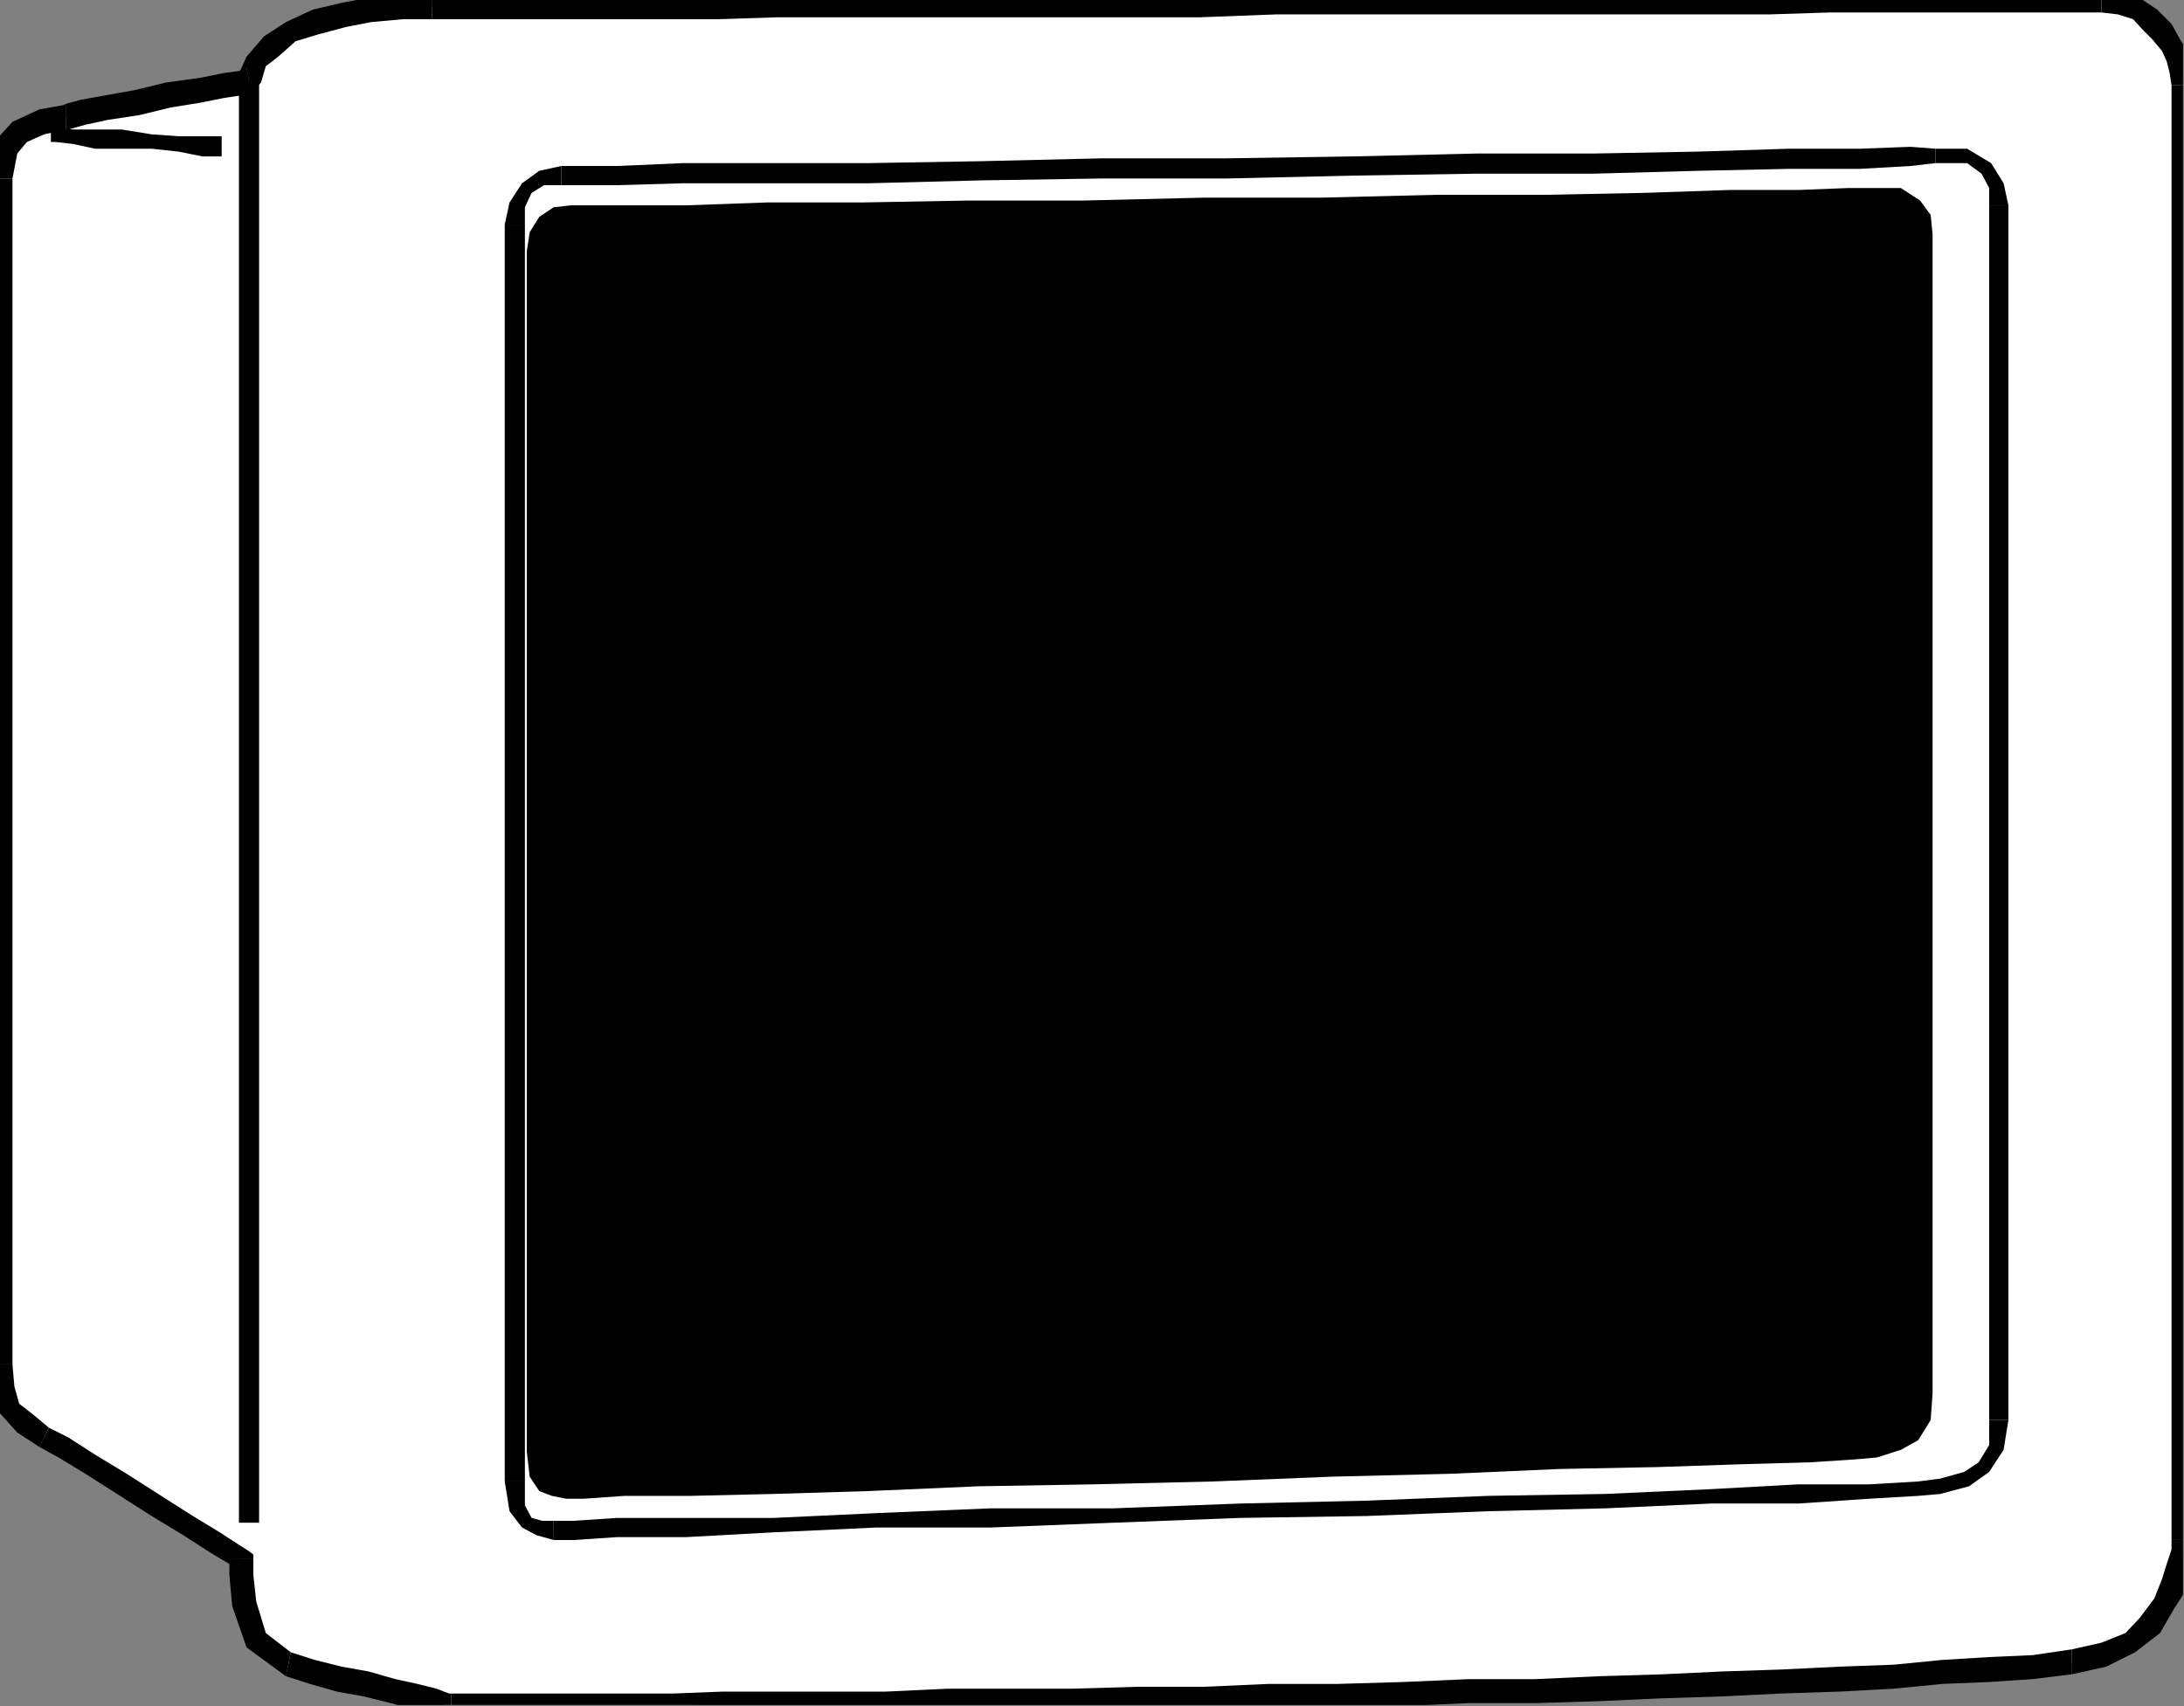 <?xml version="1.0" encoding="UTF-8" standalone="no"?>
<svg
   xmlns:ooo="http://xml.openoffice.org/svg/export"
   xmlns:dc="http://purl.org/dc/elements/1.1/"
   xmlns:cc="http://creativecommons.org/ns#"
   xmlns:rdf="http://www.w3.org/1999/02/22-rdf-syntax-ns#"
   xmlns:svg="http://www.w3.org/2000/svg"
   xmlns="http://www.w3.org/2000/svg"
   xmlns:sodipodi="http://sodipodi.sourceforge.net/DTD/sodipodi-0.dtd"
   xmlns:inkscape="http://www.inkscape.org/namespaces/inkscape"
   version="1.2"
   width="22.76mm"
   height="17.78mm"
   viewBox="0 0 2276 1778"
   preserveAspectRatio="xMidYMid"
   xml:space="preserve"
   id="svg143"
   sodipodi:docname="monitor.svg"
   style="fill-rule:evenodd;stroke-width:28.222;stroke-linejoin:round"
   inkscape:version="0.92.5 (2060ec1f9f, 2020-04-08)"><rect x="0" y="0" width="2276" height="1778" fill="#808080" stroke="none"/><sodipodi:namedview
   pagecolor="#ffffff"
   bordercolor="#666666"
   borderopacity="1"
   objecttolerance="10"
   gridtolerance="10"
   guidetolerance="10"
   inkscape:pageopacity="0"
   inkscape:pageshadow="2"
   inkscape:window-width="664"
   inkscape:window-height="487"
   id="namedview145"
   showgrid="false"
   inkscape:zoom="0.2102413"
   inkscape:cx="43.011025"
   inkscape:cy="33.599998"
   inkscape:window-x="0"
   inkscape:window-y="0"
   inkscape:window-maximized="0"
   inkscape:current-layer="svg143" />
 <defs
   class="ClipPathGroup"
   id="defs8">
  <clipPath
   id="presentation_clip_path"
   clipPathUnits="userSpaceOnUse">
   <rect
   x="0"
   y="0"
   width="21000"
   height="29700"
   id="rect2" />
  </clipPath>
  <clipPath
   id="presentation_clip_path_shrink"
   clipPathUnits="userSpaceOnUse">
   <rect
   x="21"
   y="29"
   width="20958"
   height="29641"
   id="rect5" />
  </clipPath>
 </defs>
 <defs
   class="TextShapeIndex"
   id="defs12">
  <g
   ooo:slide="id1"
   ooo:id-list="id3"
   id="g10" />
 </defs>
 <defs
   class="EmbeddedBulletChars"
   id="defs44">
  <g
   id="bullet-char-template-57356"
   transform="matrix(4.8828125e-4,0,0,-4.8828125e-4,0,0)">
   <path
   d="M 580,1141 1163,571 580,0 -4,571 Z"
   id="path14"
   inkscape:connector-curvature="0" />
  </g>
  <g
   id="bullet-char-template-57354"
   transform="matrix(4.8828125e-4,0,0,-4.8828125e-4,0,0)">
   <path
   d="M 8,1128 H 1137 V 0 H 8 Z"
   id="path17"
   inkscape:connector-curvature="0" />
  </g>
  <g
   id="bullet-char-template-10146"
   transform="matrix(4.8828125e-4,0,0,-4.8828125e-4,0,0)">
   <path
   d="M 174,0 602,739 174,1481 1456,739 Z M 1358,739 309,1346 659,739 Z"
   id="path20"
   inkscape:connector-curvature="0" />
  </g>
  <g
   id="bullet-char-template-10132"
   transform="matrix(4.8828125e-4,0,0,-4.8828125e-4,0,0)">
   <path
   d="M 2015,739 1276,0 H 717 l 543,543 H 174 v 393 h 1086 l -543,545 h 557 z"
   id="path23"
   inkscape:connector-curvature="0" />
  </g>
  <g
   id="bullet-char-template-10007"
   transform="matrix(4.8828125e-4,0,0,-4.8828125e-4,0,0)">
   <path
   d="m 0,-2 c -7,16 -16,29 -25,39 l 381,530 c -94,256 -141,385 -141,387 0,25 13,38 40,38 9,0 21,-2 34,-5 21,4 42,12 65,25 l 27,-13 111,-251 280,301 64,-25 24,25 c 21,-10 41,-24 62,-43 C 886,937 835,863 770,784 769,783 710,716 594,584 L 774,223 c 0,-27 -21,-55 -63,-84 l 16,-20 C 717,90 699,76 672,76 641,76 570,178 457,381 L 164,-76 c -22,-34 -53,-51 -92,-51 -42,0 -63,17 -64,51 -7,9 -10,24 -10,44 0,9 1,19 2,30 z"
   id="path26"
   inkscape:connector-curvature="0" />
  </g>
  <g
   id="bullet-char-template-10004"
   transform="matrix(4.8828125e-4,0,0,-4.8828125e-4,0,0)">
   <path
   d="M 285,-33 C 182,-33 111,30 74,156 52,228 41,333 41,471 c 0,78 14,145 41,201 34,71 87,106 158,106 53,0 88,-31 106,-94 l 23,-176 c 8,-64 28,-97 59,-98 l 735,706 c 11,11 33,17 66,17 42,0 63,-15 63,-46 V 965 c 0,-36 -10,-64 -30,-84 L 442,47 C 390,-6 338,-33 285,-33 Z"
   id="path29"
   inkscape:connector-curvature="0" />
  </g>
  <g
   id="bullet-char-template-9679"
   transform="matrix(4.8828125e-4,0,0,-4.8828125e-4,0,0)">
   <path
   d="M 813,0 C 632,0 489,54 383,161 276,268 223,411 223,592 c 0,181 53,324 160,431 106,107 249,161 430,161 179,0 323,-54 432,-161 108,-107 162,-251 162,-431 0,-180 -54,-324 -162,-431 C 1136,54 992,0 813,0 Z"
   id="path32"
   inkscape:connector-curvature="0" />
  </g>
  <g
   id="bullet-char-template-8226"
   transform="matrix(4.8828125e-4,0,0,-4.8828125e-4,0,0)">
   <path
   d="m 346,457 c -73,0 -137,26 -191,78 -54,51 -81,114 -81,188 0,73 27,136 81,188 54,52 118,78 191,78 73,0 134,-26 185,-79 51,-51 77,-114 77,-187 0,-75 -25,-137 -76,-188 -50,-52 -112,-78 -186,-78 z"
   id="path35"
   inkscape:connector-curvature="0" />
  </g>
  <g
   id="bullet-char-template-8211"
   transform="matrix(4.8828125e-4,0,0,-4.8828125e-4,0,0)">
   <path
   d="M -4,459 H 1135 V 606 H -4 Z"
   id="path38"
   inkscape:connector-curvature="0" />
  </g>
  <g
   id="bullet-char-template-61548"
   transform="matrix(4.8828125e-4,0,0,-4.8828125e-4,0,0)">
   <path
   d="m 173,740 c 0,163 58,303 173,419 116,115 255,173 419,173 163,0 302,-58 418,-173 116,-116 174,-256 174,-419 0,-163 -58,-303 -174,-418 C 1067,206 928,148 765,148 601,148 462,206 346,322 231,437 173,577 173,740 Z"
   id="path41"
   inkscape:connector-curvature="0" />
  </g>
 </defs>
 <g
   id="g49"
   transform="translate(-9362,-13961)">
  <g
   id="id2"
   class="Master_Slide">
   <g
   id="bg-id2"
   class="Background" />
   <g
   id="bo-id2"
   class="BackgroundObjects" />
  </g>
 </g>
 <g
   class="SlideGroup"
   id="g141"
   transform="translate(-9362,-13961)">
  <g
   id="g139">
   <g
   id="container-id1">
    <g
   id="id1"
   class="Slide"
   clip-path="url(#presentation_clip_path)">
     <g
   class="Page"
   id="g135">
      <g
   class="Graphic"
   id="g133">
       <g
   id="id3">
        <rect
   class="BoundingBox"
   x="9362"
   y="13961"
   width="2276"
   height="1778"
   id="rect51"
   style="fill:none;stroke:none" />
        <defs
   id="defs56">
         <clipPath
   id="clip_path_1"
   clipPathUnits="userSpaceOnUse">
          <path
   d="m 9362,13961 h 2275 v 1777 H 9362 Z"
   id="path53"
   inkscape:connector-curvature="0" />
         </clipPath>
        </defs>
        <g
   clip-path="url(#clip_path_1)"
   id="g130">
         <path
   d="m 9741,15612 v 0 l 5,30 8,28 10,23 13,26 15,-11 -13,-20 -10,-23 -8,-23 v -30 0 z"
   id="path58"
   inkscape:connector-curvature="0"
   style="fill:#000000;stroke:none" />
         <path
   d="m 9741,14070 v 0 252 517 518 255 h 20 v -255 -518 -517 -252 0 z"
   id="path60"
   inkscape:connector-curvature="0"
   style="fill:#000000;stroke:none" />
         <path
   d="m 9792,13974 -26,12 -15,26 -5,28 -5,30 h 20 v -30 l 5,-23 11,-20 15,-8 z"
   id="path62"
   inkscape:connector-curvature="0"
   style="fill:#000000;stroke:none" />
         <path
   d="m 9909,14195 v 0 -18 l 7,-15 13,-8 h 18 v -20 l -23,5 -18,13 -13,20 -5,23 v 0 z"
   id="path64"
   inkscape:connector-curvature="0"
   style="fill:#000000;stroke:none" />
         <path
   d="m 9909,15505 v 0 -219 -440 -437 -214 h -21 v 214 437 440 219 0 z"
   id="path66"
   inkscape:connector-curvature="0"
   style="fill:#000000;stroke:none" />
         <path
   d="m 9939,15546 v 0 h -12 l -11,-3 -7,-13 v -25 h -21 l 5,31 13,17 15,8 18,5 v 0 z"
   id="path68"
   inkscape:connector-curvature="0"
   style="fill:#000000;stroke:none" />
         <path
   d="m 11384,15502 v 0 l -23,3 -51,3 h -74 l -91,5 -110,5 -122,2 -127,5 -132,3 -132,5 h -128 l -119,5 -107,5 h -91 -72 l -45,3 h -21 v 20 h 21 l 45,-3 h 72 l 91,-5 107,-5 h 119 l 128,-5 132,-5 132,-2 127,-5 122,-3 110,-5 h 91 l 74,-5 51,-3 23,-2 v 0 z"
   id="path70"
   inkscape:connector-curvature="0"
   style="fill:#000000;stroke:none" />
         <path
   d="m 11435,15441 v 0 26 l -11,18 -15,10 -25,7 v 16 l 30,-8 21,-15 15,-23 5,-31 v 0 z"
   id="path72"
   inkscape:connector-curvature="0"
   style="fill:#000000;stroke:none" />
         <path
   d="m 11435,14175 v 0 201 424 428 213 h 20 v -213 -428 -424 -201 0 z"
   id="path74"
   inkscape:connector-curvature="0"
   style="fill:#000000;stroke:none" />
         <path
   d="m 11379,14131 v 0 h 33 l 15,11 8,15 v 18 h 20 l -5,-23 -13,-21 -25,-15 h -33 v 0 z"
   id="path76"
   inkscape:connector-curvature="0"
   style="fill:#000000;stroke:none" />
         <path
   d="m 9947,14154 v 0 h 15 43 l 69,-2 h 89 104 l 117,-3 127,-2 h 130 l 132,-3 128,-2 h 122 l 109,-3 94,-2 h 74 l 53,-3 26,-3 v -15 l -26,-2 -53,2 h -74 l -94,3 -109,2 h -122 l -128,3 -132,2 h -130 l -127,3 -117,2 h -104 -89 l -69,3 h -43 -15 v 0 z"
   id="path78"
   inkscape:connector-curvature="0"
   style="fill:#000000;stroke:none" />
         <path
   d="m 9832,15739 h 11 15 20 28 33 36 43 46 l 51,-3 h 53 59 58 l 64,-2 h 63 66 l 69,-3 h 69 l 68,-2 h 72 l 68,-3 69,-2 h 69 l 66,-3 66,-2 63,-3 61,-2 61,-3 56,-3 51,-5 49,-2 45,-3 41,-5 33,-7 28,-13 20,-18 16,-23 10,-20 5,-18 5,-18 v -10 -239 -514 -514 -249 l -3,-13 -2,-15 -8,-13 -10,-15 -13,-13 -12,-10 -18,-7 -20,-3 h -11 -17 -26 -33 -41 -45 -54 -56 l -63,3 h -66 -69 -71 -77 -76 -76 -79 l -79,2 h -76 -76 -77 -73 -69 -69 l -63,3 h -59 -53 -49 -40 -36 -28 -20 -13 -30 l -33,2 -28,5 -31,8 -25,10 -21,15 -15,16 -8,20 -7,2 -18,3 -25,5 -34,5 -33,8 -30,5 -26,5 -17,5 -26,5 -23,10 -15,18 -5,31 v 208 415 412 201 l 3,25 7,21 15,15 21,15 20,10 28,18 33,21 36,22 33,21 28,18 20,12 8,5 v 16 l 2,30 13,38 33,26 26,7 27,8 28,5 28,8 23,5 21,5 12,5 z"
   id="path80"
   inkscape:connector-curvature="0"
   style="fill:#ffffff;stroke:none" />
         <path
   d="m 11521,15680 v 0 l -41,6 -45,2 -49,3 -51,5 -56,2 -61,3 -61,2 -63,3 -66,2 -66,3 h -69 l -69,3 -68,2 h -72 l -68,3 h -69 l -69,2 h -66 -63 l -64,3 h -58 -59 -53 l -51,2 h -46 -43 -36 -33 -28 -20 -15 -11 v 26 h 11 15 20 28 33 36 43 46 l 51,-3 h 53 59 58 l 64,-2 h 63 66 l 69,-3 h 69 l 68,-2 h 72 l 68,-3 69,-3 h 69 l 66,-2 66,-3 63,-2 61,-3 61,-2 56,-3 51,-5 49,-2 45,-3 41,-5 v 0 z"
   id="path82"
   inkscape:connector-curvature="0"
   style="fill:#000000;stroke:none" />
         <path
   d="m 11625,15566 v 0 10 l -5,15 -5,16 -8,20 -15,20 -15,16 -25,10 -31,7 v 26 l 36,-8 30,-15 26,-20 15,-26 13,-20 5,-20 5,-21 v -10 0 z"
   id="path84"
   inkscape:connector-curvature="0"
   style="fill:#000000;stroke:none" />
         <path
   d="m 11625,14050 v 0 249 514 514 239 h 26 v -239 -514 -514 -249 0 z"
   id="path86"
   inkscape:connector-curvature="0"
   style="fill:#000000;stroke:none" />
         <path
   d="m 11552,13974 v 0 l 17,2 16,5 10,11 10,10 10,12 5,11 3,12 2,13 h 26 l -3,-13 -2,-17 -11,-16 -10,-18 -15,-15 -15,-10 -21,-10 -22,-3 v 0 z"
   id="path88"
   inkscape:connector-curvature="0"
   style="fill:#000000;stroke:none" />
         <path
   d="m 9812,13981 v 0 h 13 20 28 36 40 49 53 59 l 63,-2 h 69 69 73 77 76 76 l 79,-3 h 79 76 76 77 71 69 66 l 63,-2 h 56 54 45 41 33 26 17 11 v -26 h -11 -17 -26 -33 -41 -45 -54 -56 l -63,3 h -66 -69 -71 -77 -76 -76 -79 l -79,2 h -76 -76 -77 -73 -69 -69 l -63,3 h -59 -53 -49 -40 -36 -28 -20 -13 v 0 z"
   id="path90"
   inkscape:connector-curvature="0"
   style="fill:#000000;stroke:none" />
         <path
   d="m 9624,14058 10,-11 5,-17 13,-10 18,-16 23,-7 30,-8 26,-5 33,-3 h 30 v -25 h -30 l -33,2 -31,6 -30,7 -28,13 -23,15 -18,21 -10,22 10,-10 z"
   id="path92"
   inkscape:connector-curvature="0"
   style="fill:#000000;stroke:none" />
         <path
   d="m 9431,14096 h 2 l 18,-5 23,-5 33,-5 33,-8 31,-5 25,-5 20,-3 8,-2 -5,-26 -8,3 -15,2 -25,5 -36,5 -33,8 -28,5 -28,5 -18,5 h 3 z"
   id="path94"
   inkscape:connector-curvature="0"
   style="fill:#000000;stroke:none" />
         <path
   d="m 9375,14147 v 0 l 5,-26 10,-12 18,-8 23,-5 v -26 l -28,5 -28,13 -21,23 -5,36 v 0 z"
   id="path96"
   inkscape:connector-curvature="0"
   style="fill:#000000;stroke:none" />
         <path
   d="m 9375,15383 v 0 -201 -412 -415 -208 h -26 v 208 415 412 201 0 z"
   id="path98"
   inkscape:connector-curvature="0"
   style="fill:#000000;stroke:none" />
         <path
   d="m 9413,15449 v 0 l -18,-15 -13,-10 -5,-18 -2,-23 h -26 l 3,28 10,23 18,20 23,15 v 0 z"
   id="path100"
   inkscape:connector-curvature="0"
   style="fill:#000000;stroke:none" />
         <path
   d="m 9626,15586 -7,-10 -8,-5 -20,-13 -28,-17 -33,-21 -36,-23 -33,-20 -28,-18 -20,-10 -10,20 20,11 28,17 33,21 36,23 33,20 28,18 20,12 8,6 -8,-11 h 25 v -5 l -7,-5 z"
   id="path102"
   inkscape:connector-curvature="0"
   style="fill:#000000;stroke:none" />
         <path
   d="m 9665,15683 v 0 l -26,-20 -10,-33 -3,-28 v -16 h -25 v 16 l 3,33 15,43 41,30 v 0 z"
   id="path104"
   inkscape:connector-curvature="0"
   style="fill:#000000;stroke:none" />
         <path
   d="m 9832,15726 h 3 -5 l -13,-5 -20,-5 -23,-5 -28,-8 -28,-5 -28,-7 -25,-8 -5,25 25,8 28,8 28,5 28,7 23,6 20,5 13,5 h 5 2 -2 2 v 0 z"
   id="path106"
   inkscape:connector-curvature="0"
   style="fill:#000000;stroke:none" />
         <path
   d="m 9632,15548 v -226 -499 -514 -264 h -21 v 264 514 499 226 z"
   id="path108"
   inkscape:connector-curvature="0"
   style="fill:#000000;stroke:none" />
         <path
   d="m 9415,14109 h 5 l 18,2 23,5 h 28 31 l 28,3 25,5 h 20 v -21 h -20 -25 l -28,-2 -31,-5 h -28 -23 l -18,-3 h -5 z"
   id="path110"
   inkscape:connector-curvature="0"
   style="fill:#000000;stroke:none" />
         <path
   d="m 9909,14195 v 0 -18 l 7,-15 13,-8 h 18 v -20 l -23,5 -18,13 -13,20 -5,23 v 0 z"
   id="path112"
   inkscape:connector-curvature="0"
   style="fill:#000000;stroke:none" />
         <path
   d="m 9909,15505 v 0 -219 -440 -437 -214 h -21 v 214 437 440 219 0 z"
   id="path114"
   inkscape:connector-curvature="0"
   style="fill:#000000;stroke:none" />
         <path
   d="m 9939,15546 v 0 h -12 l -11,-3 -7,-13 v -25 h -21 l 5,31 13,17 15,8 18,5 v 0 z"
   id="path116"
   inkscape:connector-curvature="0"
   style="fill:#000000;stroke:none" />
         <path
   d="m 11384,15502 v 0 l -23,3 -51,3 h -74 l -91,5 -110,5 -122,2 -127,5 -132,3 -132,5 h -128 l -119,5 -107,5 h -91 -72 l -45,3 h -21 v 20 h 21 l 45,-3 h 72 l 91,-5 107,-5 h 119 l 128,-5 132,-5 132,-2 127,-5 122,-3 110,-5 h 91 l 74,-5 51,-3 23,-2 v 0 z"
   id="path118"
   inkscape:connector-curvature="0"
   style="fill:#000000;stroke:none" />
         <path
   d="m 11435,15441 v 0 26 l -11,18 -15,10 -25,7 v 16 l 30,-8 21,-15 15,-23 5,-31 v 0 z"
   id="path120"
   inkscape:connector-curvature="0"
   style="fill:#000000;stroke:none" />
         <path
   d="m 11435,14175 v 0 201 424 428 213 h 20 v -213 -428 -424 -201 0 z"
   id="path122"
   inkscape:connector-curvature="0"
   style="fill:#000000;stroke:none" />
         <path
   d="m 11379,14131 v 0 h 33 l 15,11 8,15 v 18 h 20 l -5,-23 -13,-21 -25,-15 h -33 v 0 z"
   id="path124"
   inkscape:connector-curvature="0"
   style="fill:#000000;stroke:none" />
         <path
   d="m 9947,14154 v 0 h 15 43 l 69,-2 h 89 104 l 117,-3 127,-2 h 130 l 132,-3 128,-2 h 122 l 109,-3 94,-2 h 74 l 53,-3 26,-3 v -15 l -26,-2 -53,2 h -74 l -94,3 -109,2 h -122 l -128,3 -132,2 h -130 l -127,3 -117,2 h -104 -89 l -69,3 h -43 -15 v 0 z"
   id="path126"
   inkscape:connector-curvature="0"
   style="fill:#000000;stroke:none" />
         <path
   d="m 9957,14175 -18,2 -15,10 -10,16 -3,20 v 203 418 422 208 l 3,26 10,15 13,5 15,3 h 18 l 43,-3 h 69 l 86,-2 99,-3 115,-5 119,-2 125,-3 124,-5 123,-3 114,-5 102,-2 89,-3 71,-2 46,-3 23,-2 25,-8 18,-10 13,-21 2,-28 v -203 -407 -404 -194 l -2,-20 -11,-15 -20,-13 h -33 -23 l -51,2 h -71 l -89,3 -102,2 h -114 l -122,3 h -122 l -125,3 h -119 l -112,2 h -99 l -84,3 h -64 -41 z"
   id="path128"
   inkscape:connector-curvature="0"
   style="fill:#000000;stroke:none" />
        </g>
       </g>
      </g>
     </g>
    </g>
   </g>
  </g>
 </g>
</svg>